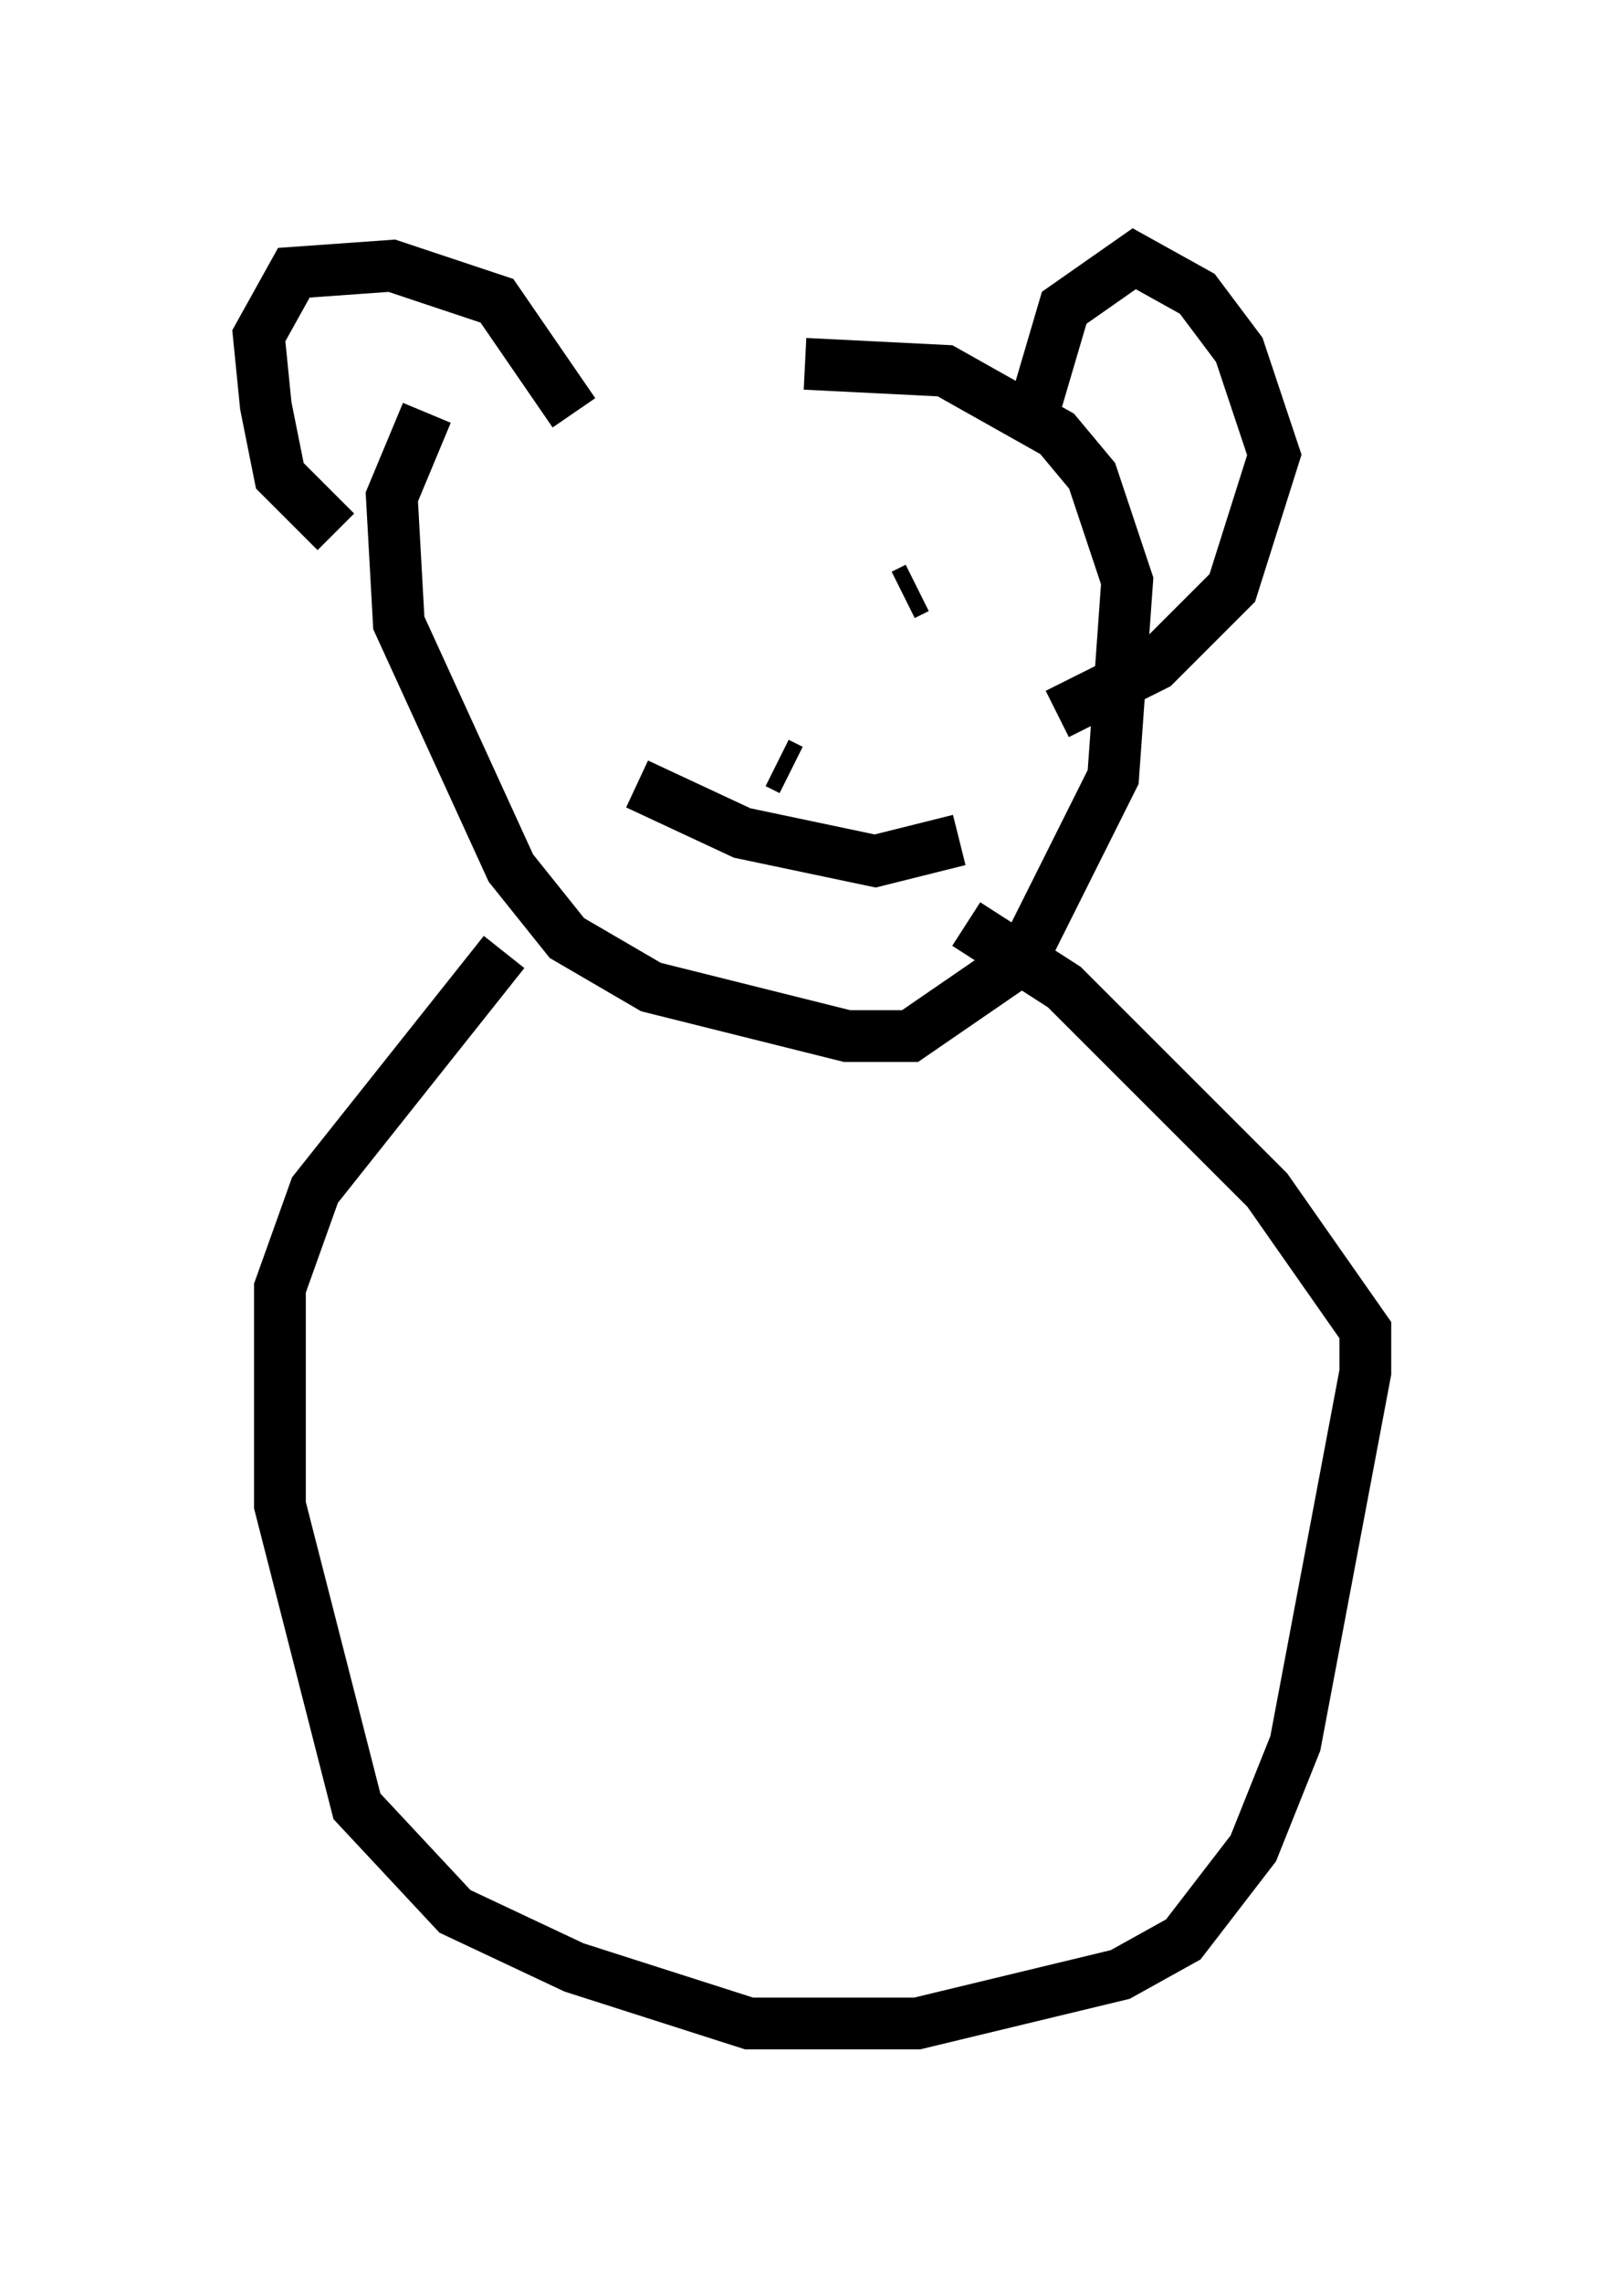 <?xml version="1.0" encoding="utf-8" ?>
<svg baseProfile="full" height="44.1" version="1.1" width="31.38" xmlns="http://www.w3.org/2000/svg" xmlns:ev="http://www.w3.org/2001/xml-events" xmlns:xlink="http://www.w3.org/1999/xlink"><defs /><rect fill="white" height="44.1" width="31.38" x="0" y="0" /><path d="M8.383, 8.383 m7.172, -1.353 l2.706, 0.135 2.165, 1.218 l0.677, 0.812 0.677, 2.03 l-0.271, 3.789 -1.759, 3.518 l-2.165, 1.488 -1.218, 0.0 l-3.789, -0.947 -1.624, -0.947 l-1.083, -1.353 -2.165, -4.736 l-0.135, -2.436 0.677, -1.624 m2.842, 0.0 l-1.488, -2.165 -2.03, -0.677 l-1.894, 0.135 -0.677, 1.218 l0.135, 1.353 0.271, 1.353 l1.083, 1.083 m13.396, -2.03 l0.677, -2.3 1.353, -0.947 l1.218, 0.677 0.812, 1.083 l0.677, 2.03 -0.812, 2.571 l-1.488, 1.488 -1.894, 0.947 m-2.706, -2.436 l-0.271, 0.135 m-4.601, -0.406 l0.0, 0.0 m2.165, 3.654 l0.271, 0.135 m3.248, 1.353 l-1.624, 0.406 -2.571, -0.541 l-2.03, -0.947 m6.36, 2.706 l1.894, 1.218 3.924, 3.924 l1.894, 2.706 0.0, 0.812 l-1.353, 7.172 -0.812, 2.03 l-1.353, 1.759 -1.218, 0.677 l-3.924, 0.947 -3.248, 0.0 l-3.383, -1.083 -2.3, -1.083 l-1.894, -2.03 -1.488, -5.819 l0.0, -4.195 0.677, -1.894 l3.654, -4.601 " fill="none" stroke="black" stroke-width="1" /></svg>